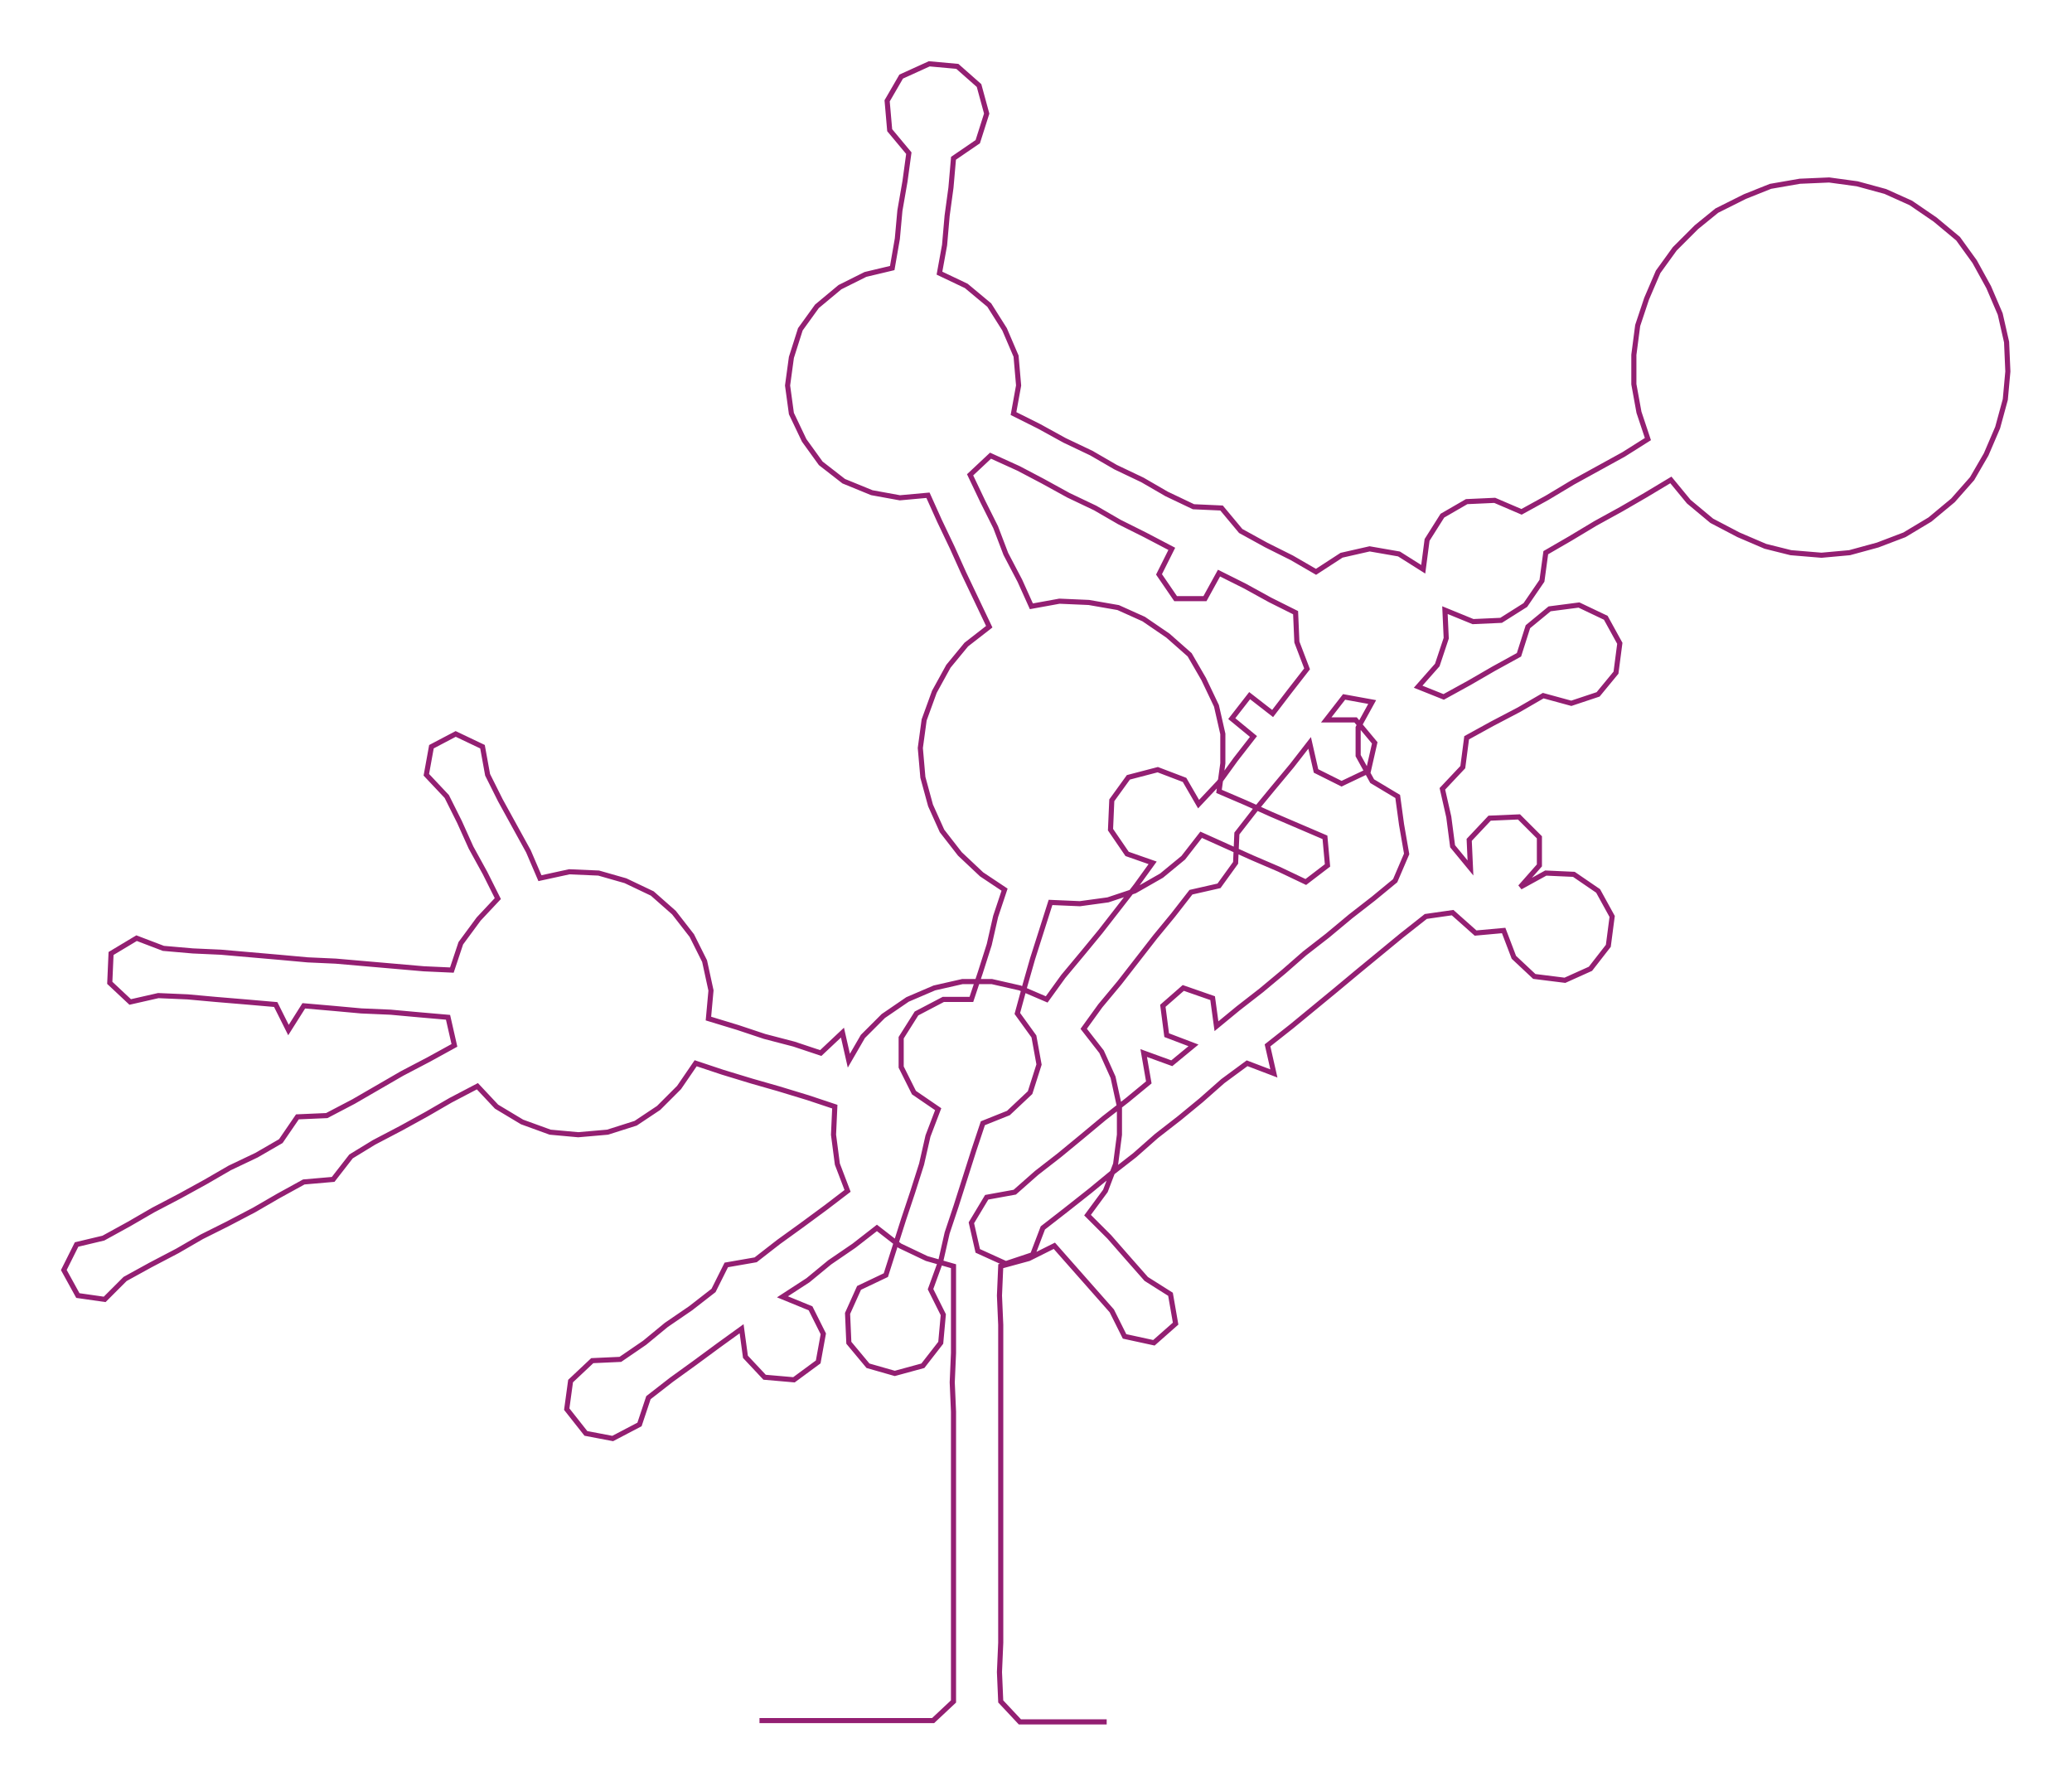 <ns0:svg xmlns:ns0="http://www.w3.org/2000/svg" width="300px" height="258.637px" viewBox="0 0 1623.25 1399.44"><ns0:path style="stroke:#931f72;stroke-width:4px;fill:none;" d="M595 1348 L595 1348 L618 1348 L640 1348 L663 1348 L686 1348 L708 1348 L731 1348 L747 1333 L747 1310 L747 1287 L747 1265 L747 1242 L747 1219 L747 1196 L747 1174 L747 1151 L747 1128 L747 1106 L746 1083 L747 1060 L747 1038 L747 1015 L747 992 L726 986 L705 976 L687 962 L669 976 L650 989 L633 1003 L613 1016 L635 1025 L645 1045 L641 1067 L622 1081 L599 1079 L584 1063 L581 1041 L563 1054 L544 1068 L526 1081 L508 1095 L501 1116 L480 1127 L459 1123 L444 1104 L447 1082 L464 1066 L486 1065 L505 1052 L522 1038 L541 1025 L559 1011 L569 991 L592 987 L610 973 L628 960 L647 946 L664 933 L656 912 L653 889 L654 867 L633 860 L610 853 L589 847 L566 840 L545 833 L532 852 L516 868 L498 880 L476 887 L453 889 L431 887 L409 879 L389 867 L374 851 L353 862 L334 873 L314 884 L293 895 L275 906 L261 924 L238 926 L218 937 L199 948 L178 959 L158 969 L139 980 L118 991 L98 1002 L82 1018 L61 1015 L50 995 L60 975 L81 970 L101 959 L120 948 L141 937 L161 926 L180 915 L201 905 L220 894 L233 875 L256 874 L277 863 L296 852 L315 841 L336 830 L356 819 L351 797 L328 795 L306 793 L283 792 L261 790 L238 788 L226 807 L216 787 L193 785 L169 783 L147 781 L124 780 L102 785 L86 770 L87 747 L107 735 L128 743 L151 745 L173 746 L196 748 L219 750 L241 752 L263 753 L286 755 L309 757 L332 759 L354 760 L361 739 L375 720 L390 704 L380 684 L369 664 L360 644 L350 624 L334 607 L338 585 L357 575 L378 585 L382 607 L392 627 L403 647 L414 667 L423 688 L446 683 L469 684 L490 690 L511 700 L528 715 L542 733 L552 753 L557 776 L555 798 L578 805 L599 812 L622 818 L643 825 L660 809 L665 831 L676 812 L692 796 L711 783 L732 774 L754 769 L777 769 L799 774 L820 783 L833 765 L848 747 L862 730 L876 712 L890 694 L903 676 L883 669 L870 650 L871 627 L884 609 L907 603 L928 611 L939 630 L955 613 L968 595 L982 577 L965 563 L979 545 L997 559 L1010 542 L1024 524 L1016 503 L1015 480 L995 470 L975 459 L955 449 L944 469 L921 469 L908 450 L918 430 L897 419 L877 409 L858 398 L837 388 L817 377 L798 367 L776 357 L760 372 L770 393 L780 413 L788 434 L799 455 L808 475 L830 471 L853 472 L876 476 L896 485 L915 498 L932 513 L943 532 L953 553 L958 575 L958 598 L955 620 L976 629 L996 638 L1017 647 L1038 656 L1040 678 L1023 691 L1002 681 L981 672 L961 663 L941 654 L927 672 L910 686 L889 698 L868 705 L846 708 L823 707 L816 729 L809 751 L803 772 L797 794 L810 812 L814 834 L807 856 L790 872 L770 880 L763 901 L756 923 L749 945 L742 966 L737 988 L729 1010 L739 1030 L737 1052 L723 1070 L701 1076 L680 1070 L665 1052 L664 1029 L673 1009 L694 999 L701 977 L708 955 L715 934 L722 912 L727 890 L735 869 L716 856 L706 836 L706 813 L718 794 L739 783 L761 783 L768 762 L775 740 L780 718 L787 697 L769 685 L752 669 L738 651 L729 631 L723 609 L721 586 L724 564 L732 542 L743 522 L757 505 L775 491 L765 470 L755 449 L746 429 L736 408 L727 388 L705 390 L683 386 L661 377 L643 363 L630 345 L620 324 L617 302 L620 280 L627 258 L640 240 L658 225 L678 215 L699 210 L703 187 L705 165 L709 142 L712 120 L697 102 L695 79 L706 60 L728 50 L750 52 L767 67 L773 89 L766 111 L747 124 L745 147 L742 169 L740 192 L736 214 L757 224 L775 239 L787 258 L796 279 L798 302 L794 324 L814 334 L834 345 L855 355 L874 366 L895 376 L914 387 L935 397 L957 398 L972 416 L992 427 L1012 437 L1031 448 L1051 435 L1073 430 L1096 434 L1115 446 L1118 423 L1130 404 L1149 393 L1171 392 L1192 401 L1212 390 L1232 378 L1252 367 L1272 356 L1291 344 L1284 323 L1280 301 L1280 278 L1283 255 L1290 234 L1299 213 L1312 195 L1329 178 L1345 165 L1367 154 L1387 146 L1410 142 L1433 141 L1455 144 L1477 150 L1497 159 L1516 172 L1534 187 L1547 205 L1558 225 L1567 246 L1572 268 L1573 291 L1571 313 L1565 335 L1556 356 L1545 375 L1530 392 L1512 407 L1492 419 L1471 427 L1449 433 L1427 435 L1403 433 L1383 428 L1362 419 L1341 408 L1323 393 L1309 376 L1289 388 L1270 399 L1250 410 L1230 422 L1211 433 L1208 455 L1195 474 L1176 486 L1154 487 L1132 478 L1133 500 L1126 521 L1111 538 L1131 546 L1151 535 L1170 524 L1190 513 L1197 491 L1214 477 L1237 474 L1258 484 L1269 504 L1266 527 L1252 544 L1231 551 L1209 545 L1190 556 L1169 567 L1149 578 L1146 601 L1130 618 L1135 640 L1138 663 L1152 680 L1151 658 L1167 641 L1190 640 L1206 656 L1206 678 L1191 695 L1211 684 L1233 685 L1252 698 L1263 718 L1260 741 L1246 759 L1226 768 L1202 765 L1186 750 L1178 729 L1156 731 L1138 715 L1117 718 L1098 733 L1081 747 L1064 761 L1046 776 L1029 790 L1012 804 L993 819 L998 841 L977 833 L958 847 L941 862 L924 876 L906 890 L889 905 L871 919 L854 933 L835 948 L817 962 L809 983 L788 990 L766 980 L761 958 L773 938 L795 934 L812 919 L830 905 L847 891 L865 876 L883 862 L900 848 L896 825 L918 833 L935 819 L914 811 L911 788 L927 774 L950 782 L953 804 L970 790 L988 776 L1006 761 L1022 747 L1040 733 L1058 718 L1076 704 L1093 690 L1102 669 L1098 646 L1095 624 L1075 612 L1064 592 L1064 570 L1075 550 L1053 546 L1039 564 L1062 564 L1077 582 L1072 604 L1051 614 L1031 604 L1026 582 L1012 600 L997 618 L983 635 L969 653 L968 676 L955 694 L933 699 L919 717 L905 734 L891 752 L877 770 L862 788 L849 806 L863 824 L872 844 L877 867 L877 889 L874 912 L866 933 L852 952 L869 969 L883 985 L898 1002 L917 1014 L921 1037 L904 1052 L881 1047 L871 1027 L856 1010 L841 993 L826 976 L806 986 L784 992 L783 1015 L784 1038 L784 1060 L784 1083 L784 1106 L784 1128 L784 1151 L784 1174 L784 1196 L784 1219 L784 1242 L784 1265 L784 1287 L783 1310 L784 1333 L799 1349 L822 1349 L845 1349 L867 1349" /></ns0:svg>
